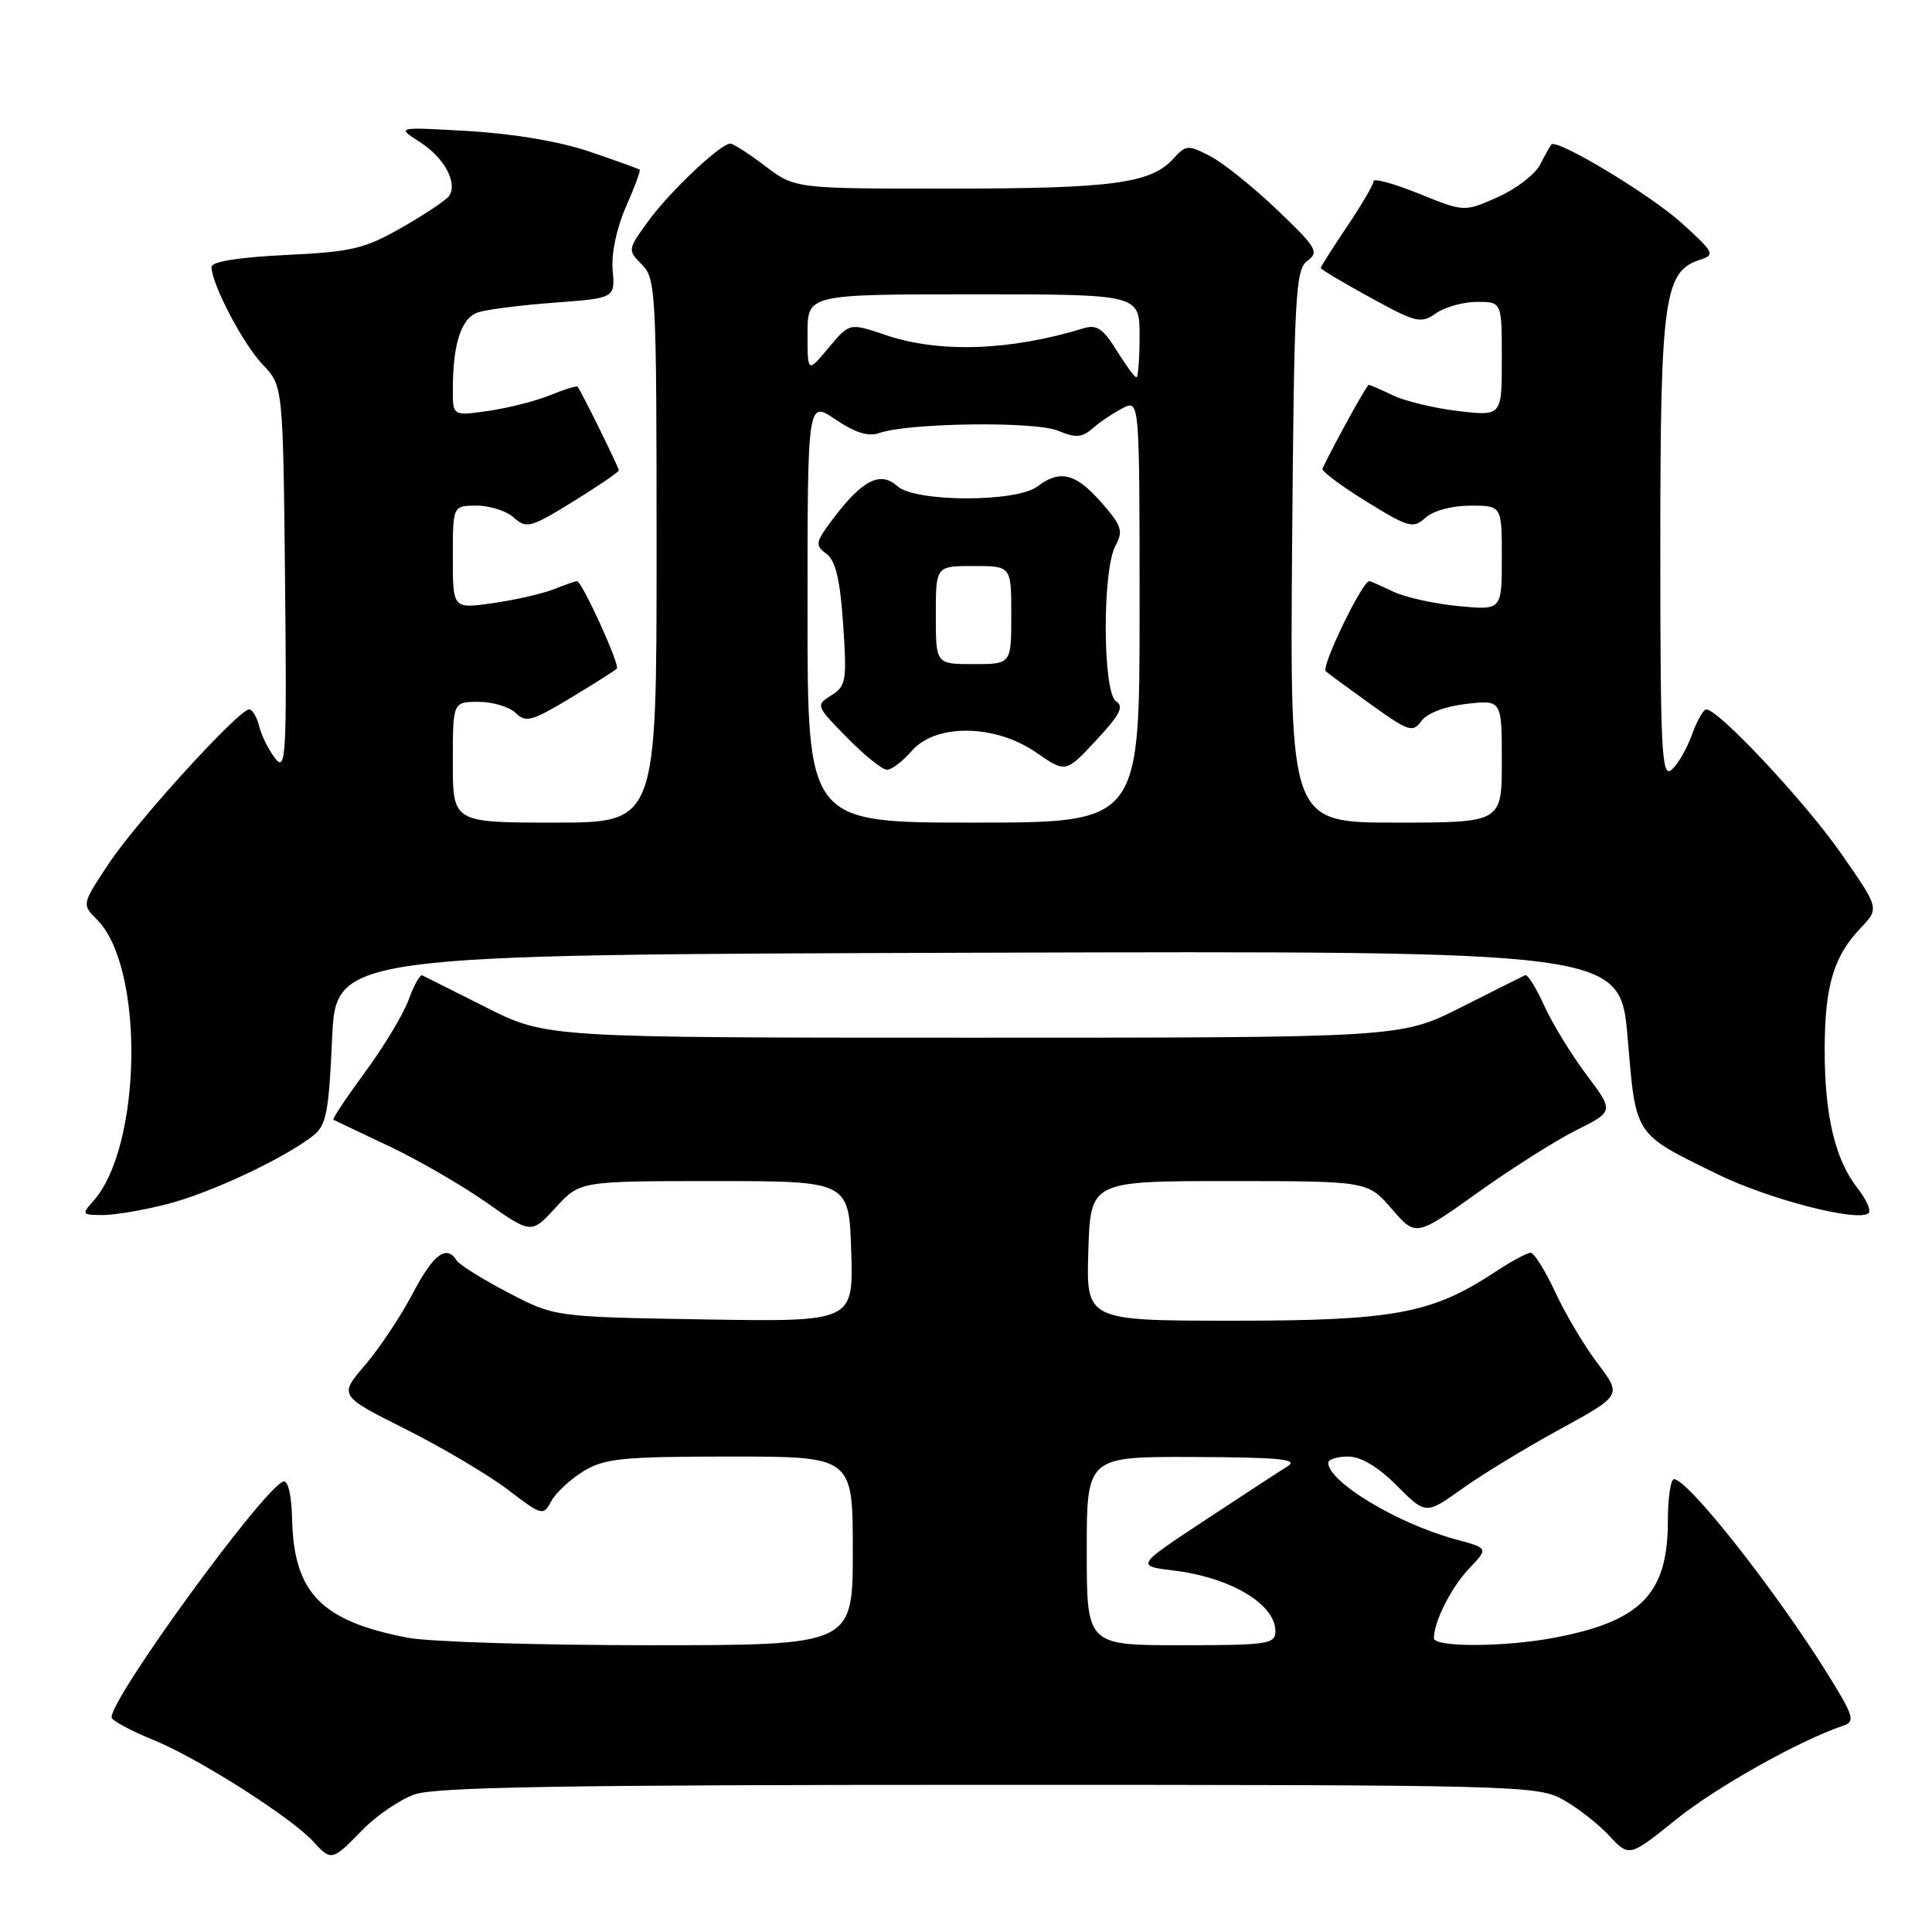 <?xml version="1.0" encoding="UTF-8" standalone="no"?>
<!DOCTYPE svg PUBLIC "-//W3C//DTD SVG 1.1//EN" "http://www.w3.org/Graphics/SVG/1.1/DTD/svg11.dtd" >
<svg xmlns="http://www.w3.org/2000/svg" xmlns:xlink="http://www.w3.org/1999/xlink" version="1.1" viewBox="0 0 256 256">
 <g >
 <path fill="currentColor"
d=" M 47.98 242.52 C 49.84 240.60 52.96 238.47 54.93 237.77 C 57.69 236.79 74.97 236.50 131.00 236.50 C 200.32 236.50 203.65 236.58 206.99 238.40 C 208.91 239.44 211.69 241.60 213.18 243.19 C 215.88 246.09 215.88 246.09 222.08 241.10 C 227.40 236.81 238.40 230.63 244.27 228.65 C 245.84 228.12 245.62 227.37 242.27 221.97 C 235.36 210.84 223.67 196.00 221.81 196.00 C 221.37 196.00 221.00 198.50 221.00 201.55 C 221.00 211.19 217.46 214.83 205.94 217.01 C 199.35 218.26 190.00 218.29 190.00 217.07 C 190.00 214.87 192.31 210.31 194.68 207.82 C 197.24 205.14 197.24 205.14 192.87 203.97 C 185.23 201.91 176.00 196.36 176.00 193.83 C 176.00 193.37 177.18 193.00 178.62 193.00 C 180.32 193.00 182.58 194.34 185.08 196.85 C 188.93 200.70 188.93 200.70 193.72 197.28 C 196.35 195.40 202.19 191.84 206.70 189.38 C 214.90 184.89 214.90 184.89 211.70 180.67 C 209.94 178.35 207.41 174.10 206.08 171.22 C 204.75 168.35 203.28 166.00 202.81 166.00 C 202.34 166.00 200.25 167.13 198.16 168.51 C 189.78 174.06 184.75 175.00 163.49 175.00 C 143.92 175.00 143.92 175.00 144.21 165.75 C 144.50 156.50 144.50 156.50 162.87 156.50 C 181.23 156.50 181.23 156.50 184.42 160.19 C 187.61 163.88 187.61 163.88 195.77 158.05 C 200.26 154.84 206.16 151.10 208.90 149.74 C 213.86 147.26 213.86 147.26 210.18 142.36 C 208.16 139.66 205.64 135.54 204.59 133.20 C 203.53 130.86 202.41 129.07 202.09 129.22 C 201.76 129.37 197.92 131.30 193.55 133.50 C 185.60 137.50 185.60 137.50 129.00 137.50 C 72.40 137.50 72.40 137.50 64.45 133.50 C 60.08 131.30 56.26 129.38 55.96 129.24 C 55.66 129.09 54.85 130.53 54.16 132.44 C 53.47 134.35 50.87 138.68 48.38 142.05 C 45.90 145.43 44.00 148.27 44.18 148.37 C 44.36 148.47 47.65 150.03 51.50 151.85 C 55.35 153.67 61.18 157.04 64.46 159.34 C 70.41 163.52 70.41 163.52 73.63 160.01 C 76.84 156.50 76.84 156.50 94.67 156.50 C 112.50 156.50 112.50 156.50 112.79 165.83 C 113.08 175.15 113.08 175.15 93.29 174.83 C 73.50 174.50 73.50 174.50 67.32 171.27 C 63.93 169.50 60.86 167.58 60.51 167.02 C 59.18 164.86 57.40 166.20 54.68 171.41 C 53.12 174.38 50.29 178.64 48.38 180.87 C 44.90 184.93 44.90 184.93 53.77 189.38 C 58.64 191.83 64.73 195.44 67.29 197.39 C 71.81 200.84 71.99 200.89 73.04 198.92 C 73.64 197.81 75.56 196.02 77.31 194.95 C 80.12 193.24 82.42 193.01 96.75 193.00 C 113.00 193.00 113.00 193.00 113.00 205.50 C 113.00 218.00 113.00 218.00 86.14 218.00 C 71.36 218.00 56.93 217.56 54.06 217.01 C 42.63 214.84 38.94 211.09 38.71 201.38 C 38.64 198.12 38.17 196.11 37.54 196.31 C 34.92 197.17 14.56 225.15 14.79 227.58 C 14.83 227.99 17.36 229.35 20.41 230.59 C 26.30 232.99 38.66 240.86 41.57 244.07 C 43.87 246.62 44.05 246.57 47.98 242.52 Z  M 22.30 159.51 C 27.99 158.03 37.69 153.47 41.50 150.48 C 43.23 149.13 43.57 147.38 44.00 137.71 C 44.50 126.50 44.50 126.50 129.59 126.24 C 214.69 125.99 214.69 125.99 215.67 137.51 C 216.79 150.67 216.43 150.12 227.58 155.59 C 234.42 158.94 246.33 162.00 247.61 160.73 C 247.95 160.39 247.28 158.90 246.12 157.42 C 243.15 153.65 241.76 147.73 241.78 139.00 C 241.80 130.62 242.96 126.72 246.58 122.93 C 249.03 120.36 249.03 120.36 243.84 112.93 C 239.07 106.12 227.71 94.00 226.09 94.00 C 225.71 94.00 224.85 95.53 224.17 97.40 C 223.50 99.27 222.28 101.35 221.47 102.02 C 220.18 103.09 220.00 99.45 220.00 72.52 C 220.00 39.44 220.49 35.93 225.32 34.40 C 227.29 33.77 227.10 33.42 222.86 29.58 C 218.69 25.80 206.27 18.32 205.56 19.15 C 205.40 19.34 204.72 20.55 204.05 21.84 C 203.38 23.13 200.85 25.07 198.42 26.14 C 194.02 28.09 194.02 28.09 188.01 25.66 C 184.70 24.32 182.00 23.58 182.00 24.02 C 182.00 24.45 180.43 27.14 178.50 30.00 C 176.58 32.86 175.00 35.34 175.00 35.51 C 175.00 35.68 177.95 37.44 181.56 39.42 C 187.64 42.76 188.28 42.92 190.28 41.51 C 191.47 40.68 193.92 40.00 195.72 40.00 C 199.00 40.00 199.00 40.00 199.00 47.57 C 199.00 55.14 199.00 55.14 193.25 54.47 C 190.09 54.10 186.19 53.16 184.60 52.40 C 183.00 51.63 181.54 51.00 181.36 51.00 C 181.11 51.00 177.02 58.39 175.23 62.09 C 175.07 62.41 177.68 64.37 181.03 66.44 C 186.67 69.92 187.25 70.08 188.89 68.60 C 189.92 67.67 192.41 67.00 194.83 67.00 C 199.00 67.00 199.00 67.00 199.00 73.93 C 199.00 80.86 199.00 80.86 193.25 80.31 C 190.09 80.01 186.19 79.15 184.60 78.39 C 183.00 77.62 181.58 77.00 181.44 77.00 C 180.51 77.00 175.01 88.39 175.67 88.95 C 176.13 89.34 178.89 91.36 181.80 93.45 C 186.68 96.94 187.20 97.11 188.36 95.52 C 189.11 94.49 191.52 93.58 194.31 93.27 C 199.00 92.74 199.00 92.74 199.00 100.87 C 199.00 109.00 199.00 109.00 184.96 109.00 C 170.93 109.00 170.93 109.00 171.21 72.42 C 171.48 38.99 171.65 35.73 173.24 34.56 C 174.83 33.41 174.45 32.78 169.21 27.79 C 166.04 24.76 162.05 21.56 160.34 20.68 C 157.42 19.17 157.14 19.19 155.47 21.03 C 152.51 24.30 147.38 24.99 125.93 24.99 C 105.36 25.00 105.36 25.00 101.43 22.03 C 99.27 20.39 97.18 19.04 96.78 19.03 C 95.52 18.98 88.75 25.38 85.89 29.31 C 83.16 33.08 83.15 33.15 85.06 35.06 C 86.91 36.91 87.00 38.72 87.00 73.00 C 87.00 109.00 87.00 109.00 73.50 109.00 C 60.00 109.00 60.00 109.00 60.00 101.00 C 60.00 93.00 60.00 93.00 63.43 93.00 C 65.31 93.00 67.52 93.67 68.34 94.48 C 69.65 95.79 70.49 95.56 75.54 92.52 C 78.69 90.62 81.47 88.86 81.73 88.60 C 82.19 88.15 77.11 77.00 76.45 77.00 C 76.27 77.00 74.86 77.49 73.32 78.10 C 71.77 78.70 68.14 79.52 65.25 79.93 C 60.00 80.67 60.00 80.67 60.00 73.83 C 60.00 67.00 60.00 67.00 63.17 67.00 C 64.92 67.00 67.14 67.72 68.11 68.60 C 69.75 70.08 70.33 69.92 75.94 66.46 C 79.27 64.40 82.00 62.54 82.00 62.32 C 82.00 61.94 76.98 51.75 76.53 51.24 C 76.41 51.09 74.78 51.60 72.90 52.36 C 71.03 53.13 67.36 54.06 64.75 54.44 C 60.00 55.12 60.00 55.12 60.00 51.69 C 60.00 45.52 61.12 42.10 63.37 41.38 C 64.54 41.00 69.10 40.43 73.50 40.10 C 81.50 39.50 81.50 39.50 81.18 35.81 C 80.99 33.60 81.70 30.22 82.94 27.40 C 84.09 24.81 84.91 22.60 84.76 22.48 C 84.62 22.37 81.64 21.29 78.15 20.10 C 74.25 18.77 68.08 17.72 62.15 17.37 C 52.50 16.81 52.50 16.81 55.66 18.84 C 58.83 20.87 60.64 24.16 59.54 25.93 C 59.22 26.45 56.42 28.33 53.33 30.10 C 48.30 32.98 46.65 33.37 37.85 33.79 C 31.53 34.10 28.01 34.67 28.02 35.38 C 28.07 37.70 32.22 45.61 34.81 48.31 C 37.50 51.13 37.50 51.13 37.77 76.81 C 38.01 100.24 37.89 102.32 36.47 100.50 C 35.61 99.40 34.66 97.49 34.35 96.25 C 34.04 95.01 33.44 94.00 33.02 94.00 C 31.64 94.00 18.14 108.82 14.44 114.39 C 10.83 119.83 10.83 119.83 12.86 121.86 C 19.18 128.18 18.83 152.01 12.31 159.21 C 10.79 160.89 10.87 161.00 13.63 161.00 C 15.25 161.00 19.15 160.33 22.30 159.51 Z  M 144.00 205.50 C 144.00 193.00 144.00 193.00 158.25 193.06 C 169.70 193.11 172.12 193.35 170.59 194.31 C 169.53 194.96 164.58 198.20 159.59 201.49 C 150.50 207.49 150.50 207.49 155.57 208.11 C 163.11 209.04 169.00 212.57 169.00 216.15 C 169.00 217.85 167.98 218.00 156.50 218.00 C 144.00 218.00 144.00 218.00 144.00 205.50 Z  M 107.00 81.03 C 107.00 53.06 107.00 53.06 110.72 55.59 C 113.29 57.33 115.08 57.89 116.47 57.39 C 120.26 56.03 137.10 55.80 140.15 57.06 C 142.54 58.05 143.36 58.00 144.78 56.76 C 145.72 55.93 147.51 54.73 148.75 54.09 C 151.00 52.93 151.00 52.93 151.00 80.96 C 151.00 109.00 151.00 109.00 129.00 109.00 C 107.00 109.00 107.00 109.00 107.00 81.03 Z  M 120.81 99.50 C 123.99 95.84 131.87 95.95 137.30 99.71 C 141.22 102.42 141.22 102.42 145.24 98.10 C 148.39 94.73 148.97 93.60 147.89 92.93 C 146.10 91.82 146.04 75.50 147.81 72.30 C 148.87 70.36 148.64 69.66 145.91 66.55 C 142.53 62.70 140.45 62.19 137.44 64.47 C 134.65 66.58 121.26 66.55 118.91 64.42 C 116.69 62.41 114.33 63.56 110.55 68.52 C 108.03 71.83 107.94 72.23 109.48 73.36 C 110.72 74.27 111.31 76.72 111.72 82.70 C 112.23 90.20 112.11 90.91 110.15 92.14 C 108.07 93.44 108.10 93.53 112.23 97.73 C 114.53 100.08 116.92 102.00 117.53 102.00 C 118.14 102.00 119.62 100.88 120.81 99.50 Z  M 147.95 46.42 C 146.19 43.56 145.30 42.97 143.62 43.49 C 133.81 46.49 124.46 46.81 117.31 44.38 C 112.56 42.77 112.56 42.77 109.78 46.10 C 107.00 49.42 107.00 49.42 107.00 44.21 C 107.00 39.00 107.00 39.00 129.00 39.00 C 151.00 39.00 151.00 39.00 151.00 44.50 C 151.00 47.52 150.81 50.00 150.58 50.00 C 150.35 50.00 149.17 48.39 147.95 46.42 Z  M 124.00 81.50 C 124.00 75.00 124.00 75.00 129.00 75.00 C 134.00 75.00 134.00 75.00 134.00 81.50 C 134.00 88.00 134.00 88.00 129.00 88.00 C 124.00 88.00 124.00 88.00 124.00 81.50 Z "/>
</g>
</svg>